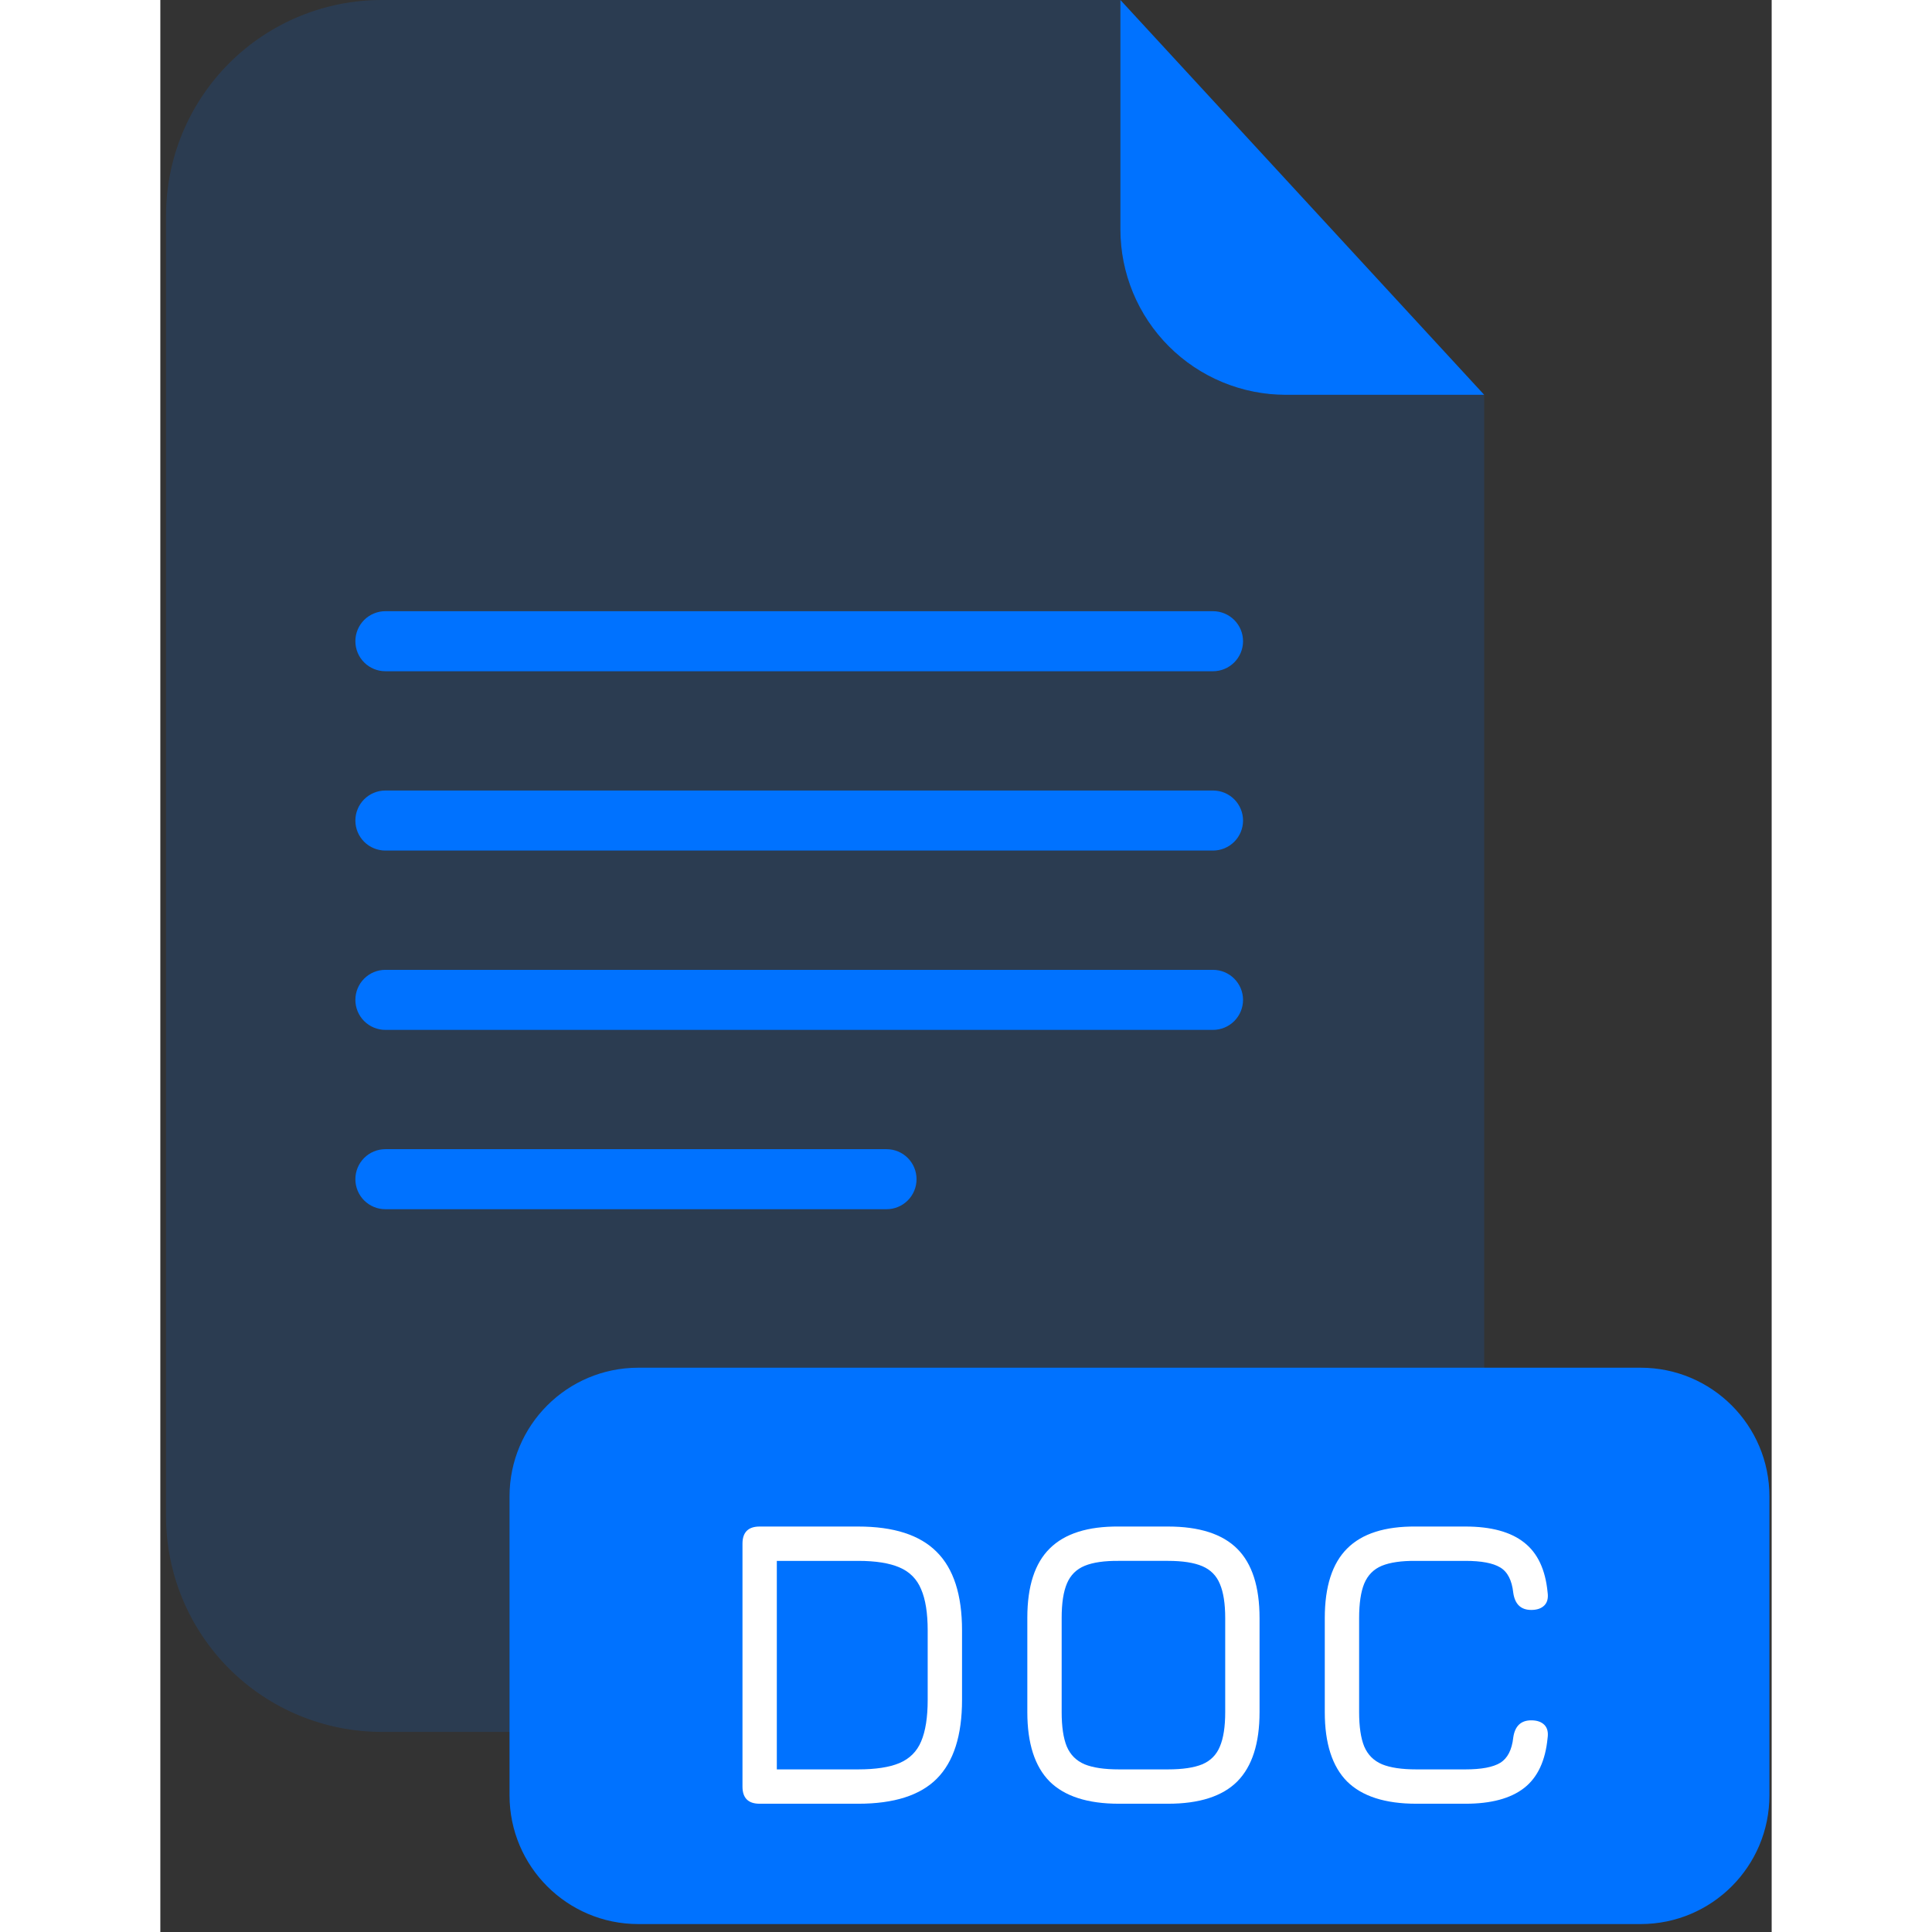 <svg fill="none" height="512" viewBox="0 0 201 241" width="512" xmlns="http://www.w3.org/2000/svg"><rect x="0" y="0" width="201" height="241" fill="#333333" stroke="none"/><g fill="#0072ff"><path d="m140.38 49.25c-5.467-.005-10.709-2.18-14.575-6.045-3.866-3.866-6.04-9.108-6.045-14.575v-28.63h-92.13c-3.535-.001-7.035.694-10.301 2.045-3.266 1.352-6.234 3.334-8.734 5.833-2.5 2.499-4.483 5.466-5.836 8.731s-2.049 6.766-2.049 10.3v162.22c0 3.535.696 7.035 2.049 10.3 1.353 3.266 3.336 6.233 5.836 8.732 2.5 2.499 5.467 4.481 8.734 5.832 3.266 1.352 6.766 2.047 10.301 2.046h110.6c3.534 0 7.033-.696 10.298-2.048 3.265-1.353 6.231-3.335 8.73-5.834s4.481-5.465 5.834-8.73c1.352-3.265 2.048-6.764 2.048-10.298v-139.88z" opacity=".15"/><path d="m165.14 49.25h-24.76c-5.467-.005-10.709-2.18-14.575-6.045-3.866-3.866-6.04-9.108-6.045-14.575v-28.63z"/><path d="m131.31 83.73h-103.24c-.992 0-1.943-.394-2.645-1.095s-1.095-1.653-1.095-2.644c-.001-.492.095-.979.282-1.434.187-.455.463-.869.81-1.217.347-.348.76-.625 1.215-.813.454-.189.942-.286 1.433-.286h103.24c.995 0 1.948.395 2.652 1.098.703.703 1.098 1.657 1.098 2.652-.003.993-.399 1.944-1.102 2.645s-1.655 1.095-2.648 1.095z"/><path d="m131.31 106.1h-103.24c-.992 0-1.943-.394-2.645-1.095-.701-.702-1.095-1.653-1.095-2.645-.001-.492.095-.979.282-1.434.187-.455.463-.869.81-1.217.347-.348.76-.625 1.215-.813.454-.189.942-.286 1.433-.286h103.24c.995 0 1.948.395 2.652 1.098.703.704 1.098 1.658 1.098 2.652-.003.993-.399 1.944-1.102 2.645s-1.655 1.095-2.648 1.095z"/><path d="m131.31 128.47h-103.24c-.492 0-.979-.097-1.433-.286-.454-.188-.867-.465-1.215-.813s-.623-.762-.81-1.217c-.187-.455-.283-.942-.282-1.434 0-.992.394-1.943 1.095-2.645.701-.701 1.653-1.095 2.645-1.095h103.24c.993 0 1.945.394 2.648 1.095s1.099 1.652 1.102 2.645c0 .995-.395 1.948-1.098 2.652-.704.703-1.657 1.098-2.652 1.098z"/><path d="m90.59 150.84h-62.52c-.492 0-.979-.097-1.433-.286-.454-.188-.867-.465-1.215-.813s-.623-.762-.81-1.217c-.187-.454-.283-.942-.282-1.434 0-.992.394-1.943 1.095-2.645.701-.701 1.653-1.095 2.645-1.095h62.52c.992 0 1.943.394 2.645 1.095.701.702 1.095 1.653 1.095 2.645.001.492-.094.98-.282 1.434-.187.455-.463.869-.81 1.217s-.76.625-1.215.813c-.454.189-.942.286-1.434.286z"/><path d="m184.66 170.61h-125.04c-8.87 0-16.06 7.19-16.06 16.06v37.28c0 8.87 7.19 16.06 16.06 16.06h125.04c8.87 0 16.06-7.19 16.06-16.06v-37.28c0-8.87-7.19-16.06-16.06-16.06z"/></g><path d="m74.76 225c-1.428 0-2.142-.714-2.142-2.142v-30.294c0-1.428.714-2.142 2.142-2.142h12.291c4.437 0 7.701 1.054 9.792 3.162 2.108 2.091 3.162 5.355 3.162 9.792v8.67c0 4.437-1.045 7.71-3.136 9.818-2.074 2.091-5.346 3.136-9.818 3.136zm2.142-4.284h10.149c2.176 0 3.893-.263 5.151-.79 1.275-.544 2.176-1.445 2.703-2.703.544-1.275.816-3.001.816-5.177v-8.67c0-2.159-.272-3.867-.816-5.125-.527-1.275-1.428-2.185-2.703-2.729-1.258-.544-2.975-.816-5.151-.816h-10.149z" fill="#fff"/><path d="m119.574 225c-3.893 0-6.774-.926-8.644-2.779-1.853-1.87-2.78-4.752-2.78-8.645v-11.781c0-3.927.935-6.808 2.805-8.644 1.87-1.853 4.743-2.763 8.619-2.729h6.12c3.91 0 6.792.927 8.645 2.779 1.853 1.854 2.779 4.735 2.779 8.645v11.73c0 3.893-.926 6.775-2.779 8.645-1.853 1.853-4.735 2.779-8.645 2.779zm0-4.284h6.12c1.819 0 3.247-.212 4.284-.637 1.037-.442 1.768-1.182 2.193-2.219.442-1.037.663-2.465.663-4.284v-11.73c0-1.802-.221-3.221-.663-4.258-.425-1.037-1.156-1.777-2.193-2.219s-2.465-.663-4.284-.663h-6.12c-1.802-.017-3.221.187-4.258.612s-1.777 1.156-2.219 2.193-.663 2.465-.663 4.284v11.781c0 1.819.213 3.247.638 4.284.442 1.037 1.181 1.777 2.218 2.219 1.037.425 2.465.637 4.284.637z" fill="#fff"/><path d="m156.679 225c-3.893 0-6.775-.926-8.645-2.779-1.853-1.87-2.779-4.752-2.779-8.645v-11.73c0-3.927.926-6.817 2.779-8.67 1.853-1.87 4.718-2.788 8.594-2.754h6.171c3.196 0 5.635.663 7.318 1.989 1.683 1.309 2.661 3.383 2.933 6.222.102.714-.034 1.258-.408 1.632s-.918.561-1.632.561c-1.292 0-2.04-.714-2.244-2.142-.17-1.564-.714-2.618-1.632-3.162-.901-.544-2.346-.816-4.335-.816h-6.171c-1.802-.017-3.222.187-4.259.612-1.02.425-1.751 1.165-2.193 2.219-.425 1.037-.637 2.473-.637 4.309v11.73c0 1.819.212 3.247.637 4.284.442 1.037 1.182 1.777 2.219 2.219 1.037.425 2.465.637 4.284.637h6.12c1.989 0 3.434-.272 4.335-.816.918-.561 1.462-1.615 1.632-3.162.204-1.428.952-2.142 2.244-2.142.714 0 1.258.187 1.632.561s.51.918.408 1.632c-.272 2.856-1.25 4.939-2.933 6.248s-4.122 1.963-7.318 1.963z" fill="#fff"/></svg>